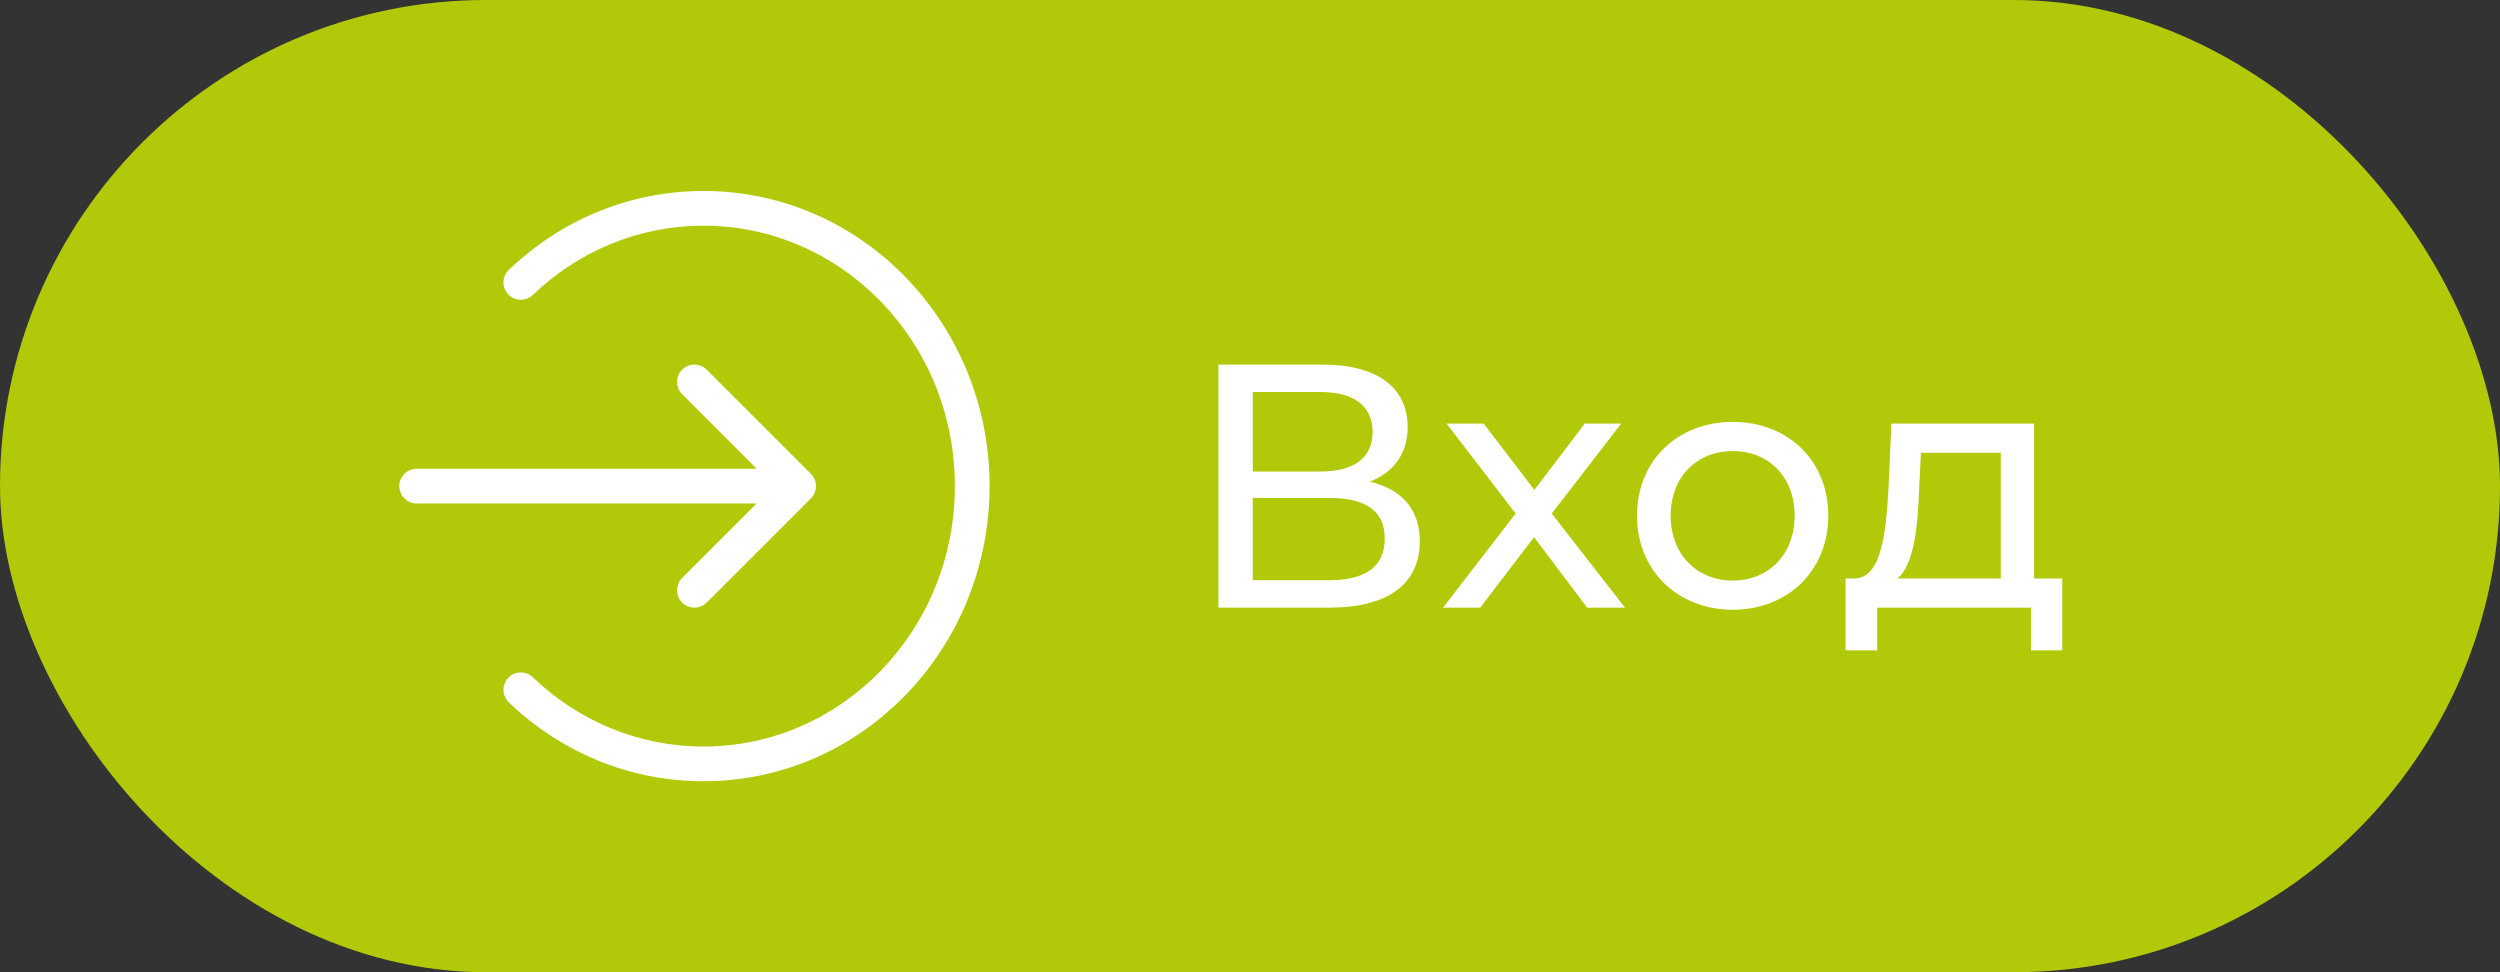 <svg width="144" height="56" viewBox="0 0 144 56" fill="none" xmlns="http://www.w3.org/2000/svg">
<rect x="0" y="0" width="144" height="56" fill="#333333" stroke="none"/>
<rect width="144" height="56" rx="28" fill="#B1C909"/>
<path d="M29.308 15.545C28.909 15.927 28.896 16.56 29.278 16.959C29.66 17.357 30.294 17.371 30.692 16.988L29.308 15.545ZM30.692 39.011C30.294 38.629 29.66 38.643 29.278 39.041C28.896 39.44 28.909 40.073 29.308 40.455L30.692 39.011ZM24 27C23.448 27 23 27.448 23 28C23 28.552 23.448 29 24 29V27ZM46 28L46.707 28.707C47.098 28.317 47.098 27.683 46.707 27.293L46 28ZM39.293 33.293C38.902 33.683 38.902 34.317 39.293 34.707C39.683 35.098 40.317 35.098 40.707 34.707L39.293 33.293ZM40.707 21.293C40.317 20.902 39.683 20.902 39.293 21.293C38.902 21.683 38.902 22.317 39.293 22.707L40.707 21.293ZM55 28C55 36.316 48.487 43 40.523 43V45C49.654 45 57 37.357 57 28H55ZM40.523 13C48.487 13 55 19.684 55 28H57C57 18.643 49.654 11 40.523 11V13ZM30.692 16.988C33.278 14.509 36.732 13 40.523 13V11C36.187 11 32.245 12.729 29.308 15.545L30.692 16.988ZM40.523 43C36.732 43 33.278 41.491 30.692 39.011L29.308 40.455C32.245 43.271 36.187 45 40.523 45V43ZM24 29H46V27H24V29ZM45.293 27.293L39.293 33.293L40.707 34.707L46.707 28.707L45.293 27.293ZM46.707 27.293L40.707 21.293L39.293 22.707L45.293 28.707L46.707 27.293Z" fill="white"/>
<path d="M78.9 27.74C80.78 28.2 81.78 29.36 81.78 31.18C81.78 33.58 80.02 35 76.58 35H70.18V21H76.2C79.24 21 81.08 22.26 81.08 24.6C81.08 26.14 80.26 27.22 78.9 27.74ZM72.16 22.58V27.16H76.06C77.98 27.16 79.06 26.38 79.06 24.88C79.06 23.38 77.98 22.58 76.06 22.58H72.16ZM76.54 33.42C78.64 33.42 79.76 32.66 79.76 31.02C79.76 29.4 78.64 28.68 76.54 28.68H72.16V33.42H76.54ZM93.601 35H91.421L88.361 30.94L85.261 35H83.121L87.301 29.58L83.321 24.4H85.461L88.381 28.22L91.281 24.4H93.381L89.381 29.58L93.601 35ZM99.81 35.12C96.63 35.12 94.29 32.86 94.29 29.7C94.29 26.54 96.63 24.3 99.81 24.3C102.99 24.3 105.31 26.54 105.31 29.7C105.31 32.86 102.99 35.12 99.81 35.12ZM99.81 33.44C101.85 33.44 103.37 31.96 103.37 29.7C103.37 27.44 101.85 25.98 99.81 25.98C97.77 25.98 96.23 27.44 96.23 29.7C96.23 31.96 97.77 33.44 99.81 33.44ZM117.165 33.32H118.785V37.46H116.985V35H108.125V37.46H106.305V33.32H106.865C108.385 33.24 108.645 30.66 108.785 27.98L108.945 24.4H117.165V33.32ZM110.545 28.12C110.465 30.32 110.265 32.48 109.305 33.32H115.245V26.08H110.645L110.545 28.12Z" fill="white"/>
</svg>
